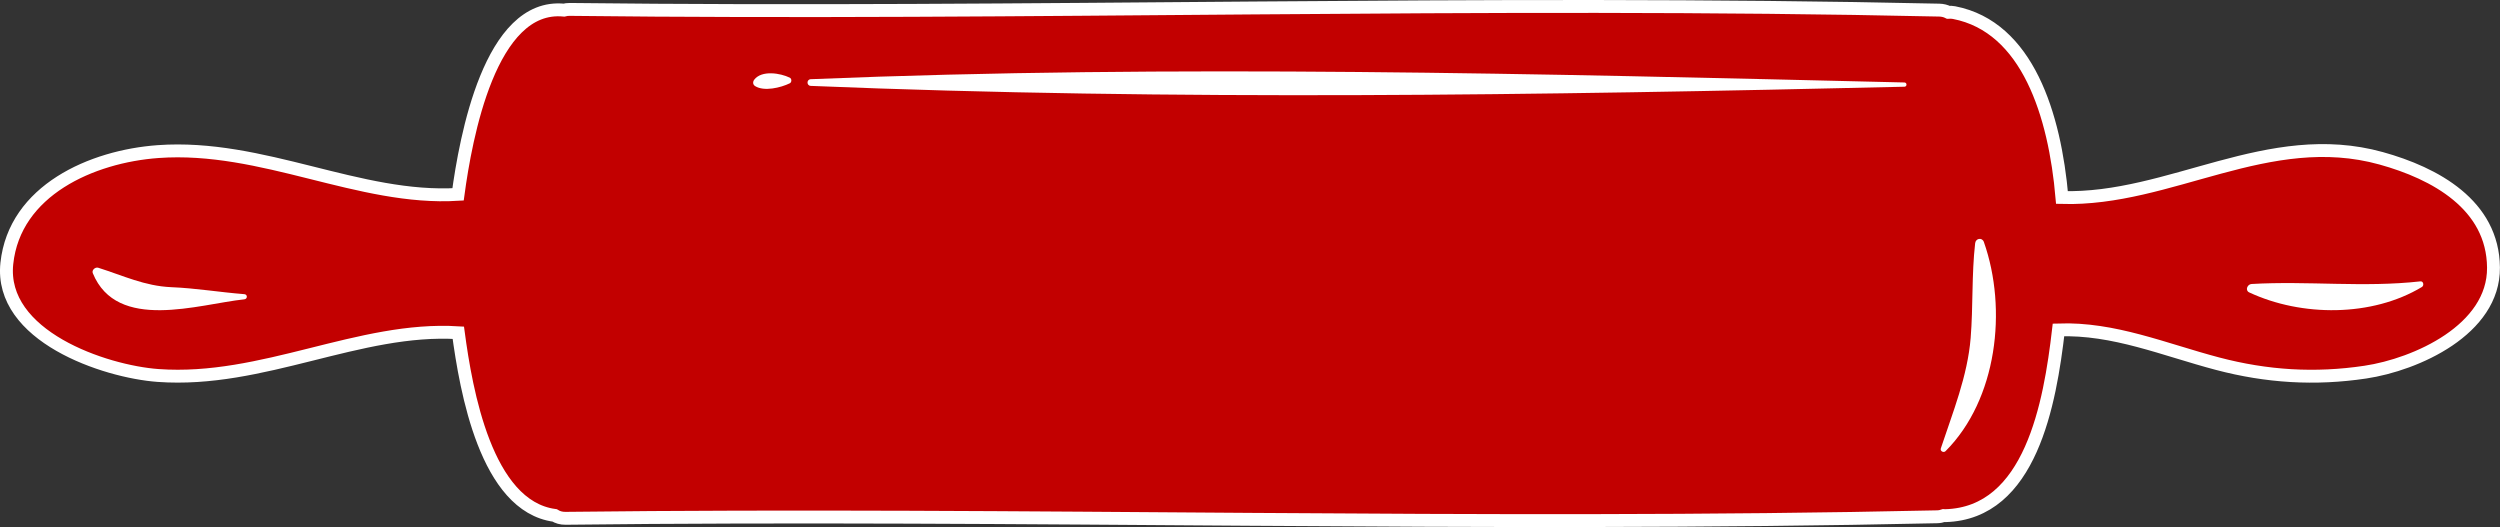 <svg width="2911" height="614" viewBox="0 0 2911 614" fill="none" xmlns="http://www.w3.org/2000/svg">
<rect x="0" y="0" width="2911" height="614" fill="#333333" stroke="none"/>
<g clip-path="url(#clip0_436_71)">
<path d="M663.25 10.96C660.85 10.92 658.72 11.28 656.69 11.79C570.56 3.32 542.28 160.56 533.37 226.32C418.22 233.38 305.87 167.75 184.16 176.5C106.93 182.05 17.01 221.66 7.96 306.72C-1.04 391.33 121.77 432.72 184.16 437.22C305.97 445.99 418.4 380.24 533.66 387.44C542.68 454.51 565.88 589.36 645.79 600.13C649.2 602.24 653.37 603.58 658.45 603.52C1190.81 597.17 1723.33 613.66 2255.68 601.74C2258.53 601.68 2261.04 601.1 2263.36 600.3C2263.96 600.32 2264.5 600.45 2265.14 600.43C2364.65 597.71 2387.02 469.48 2396.91 384.14C2461.47 381.93 2519.61 406.98 2582.19 423.49C2639.6 438.63 2695.62 442.08 2754.17 433.31C2813.32 424.47 2904.02 383.94 2903.42 311.6C2902.84 238.34 2835.24 201.69 2772.58 184.32C2641.3 147.92 2526.91 233.56 2400.95 230C2392.63 134.2 2361.12 31.32 2275.31 14.68C2272.95 14.23 2270.74 14.17 2268.6 14.31C2265.62 12.81 2262.12 11.87 2258.07 11.78C1726.54 -0.12 1194.82 17.27 663.25 10.96Z" fill="#C20000" stroke="white" stroke-width="15" stroke-miterlimit="10"/>
<path d="M944.04 100.01C1367.62 117.49 1793.79 110.88 2217.51 100.98C2220.7 100.91 2220.7 96.11 2217.51 96.03C1793.79 85.97 1367.67 74.8 944.04 92.21C939.02 92.42 939.02 99.8 944.04 100.01Z" fill="white"/>
<path d="M919.58 90.42C908.53 85.04 886.93 81.54 878.29 92.72C876.38 95.19 876.41 98.45 879.26 100.25C889.72 106.84 909.15 102.1 919.58 97.01C922.07 95.79 922.08 91.64 919.58 90.42Z" fill="white"/>
<path d="M2299.87 283.18C2295.69 319.79 2297.6 356.72 2294.64 393.44C2291.08 437.72 2273.73 480.36 2259.89 522.12C2258.84 525.32 2263.15 527.59 2265.4 525.32C2325.45 465.22 2337.63 360.16 2310.03 281.8C2308.01 276.07 2300.53 277.42 2299.87 283.17V283.18Z" fill="white"/>
<path d="M108.06 318.12C136.24 386.81 231.23 354.15 284.52 348.53C288.34 348.14 288.42 342.84 284.52 342.53C256.05 340.3 228.27 335.58 199.6 334.4C168.59 333.12 143.33 320.89 114.42 311.77C110.95 310.68 106.54 314.45 108.06 318.12Z" fill="white"/>
<path d="M2621.61 330.7C2616.85 330.98 2613.87 338.1 2618.97 340.48C2679.97 368.96 2762.02 369.16 2820.05 334.18C2822.83 332.51 2821.93 327.21 2818.27 327.62C2752.51 335.02 2687.21 326.85 2621.61 330.69V330.7Z" fill="white"/>
</g>
<defs>
<clipPath id="clip0_436_71">
<rect width="2910.95" height="613.69" fill="white"/>
</clipPath>
</defs>
</svg>
